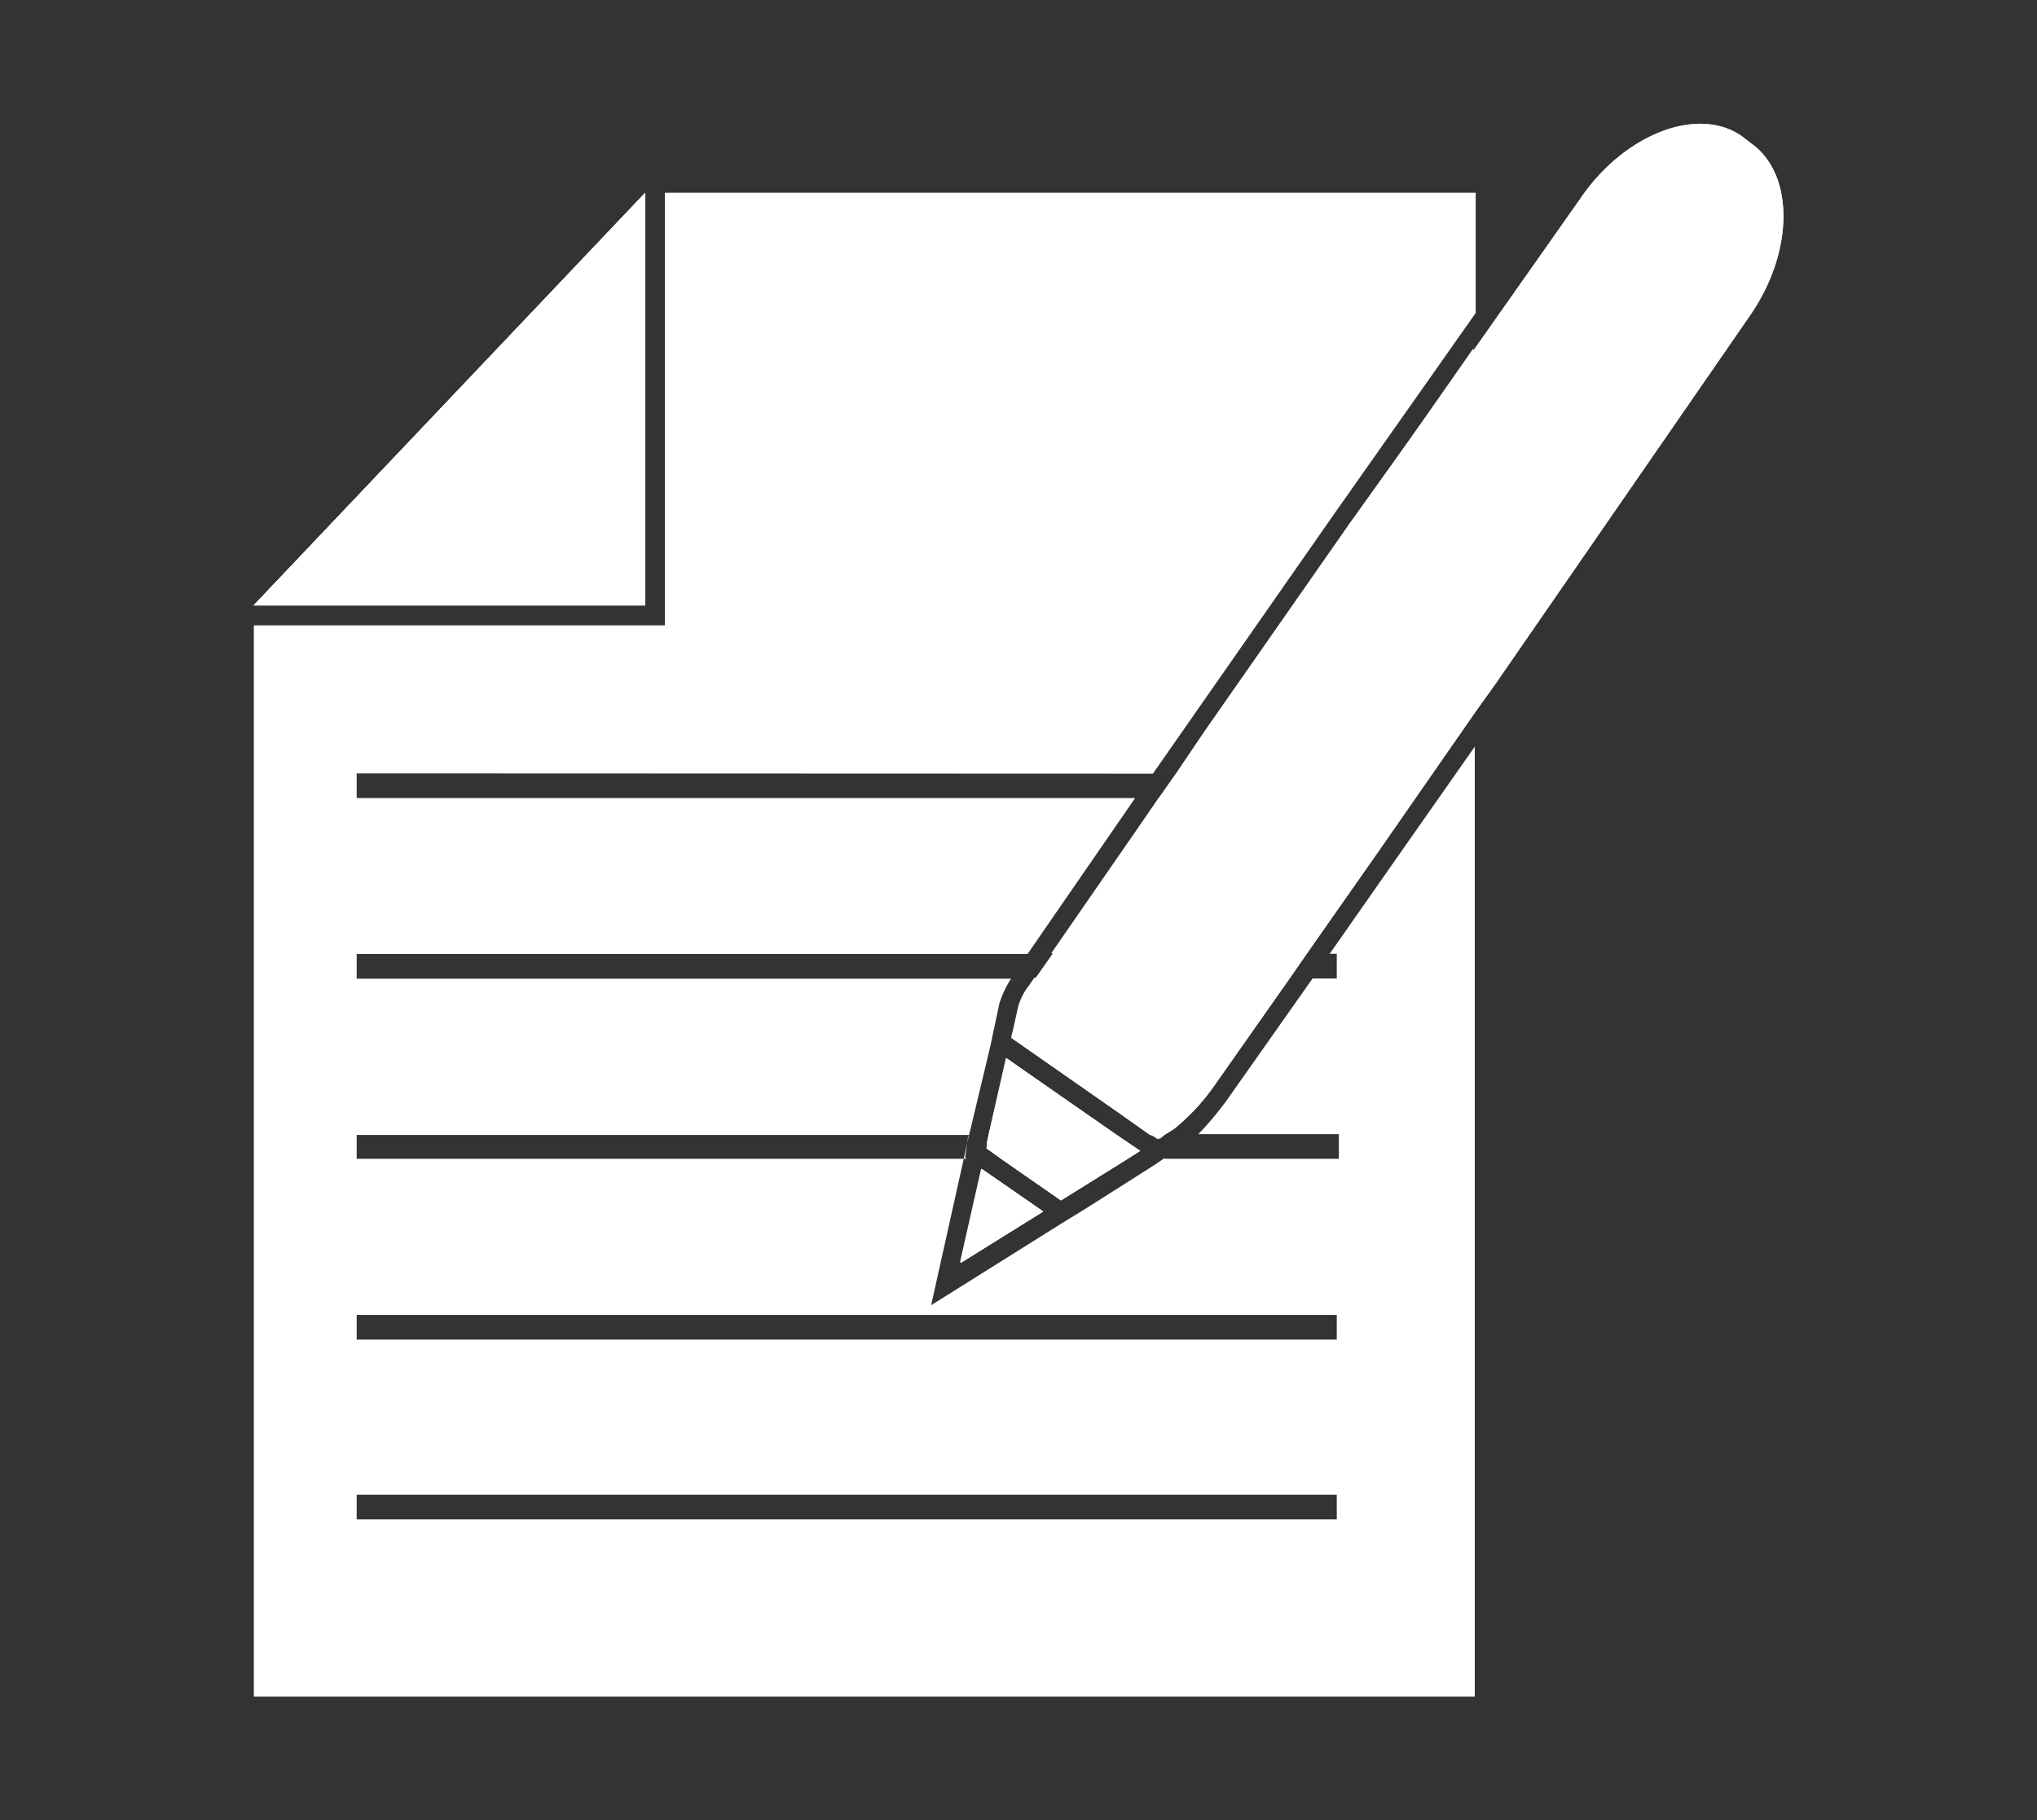 <svg id="SvgjsSvg1037" xmlns="http://www.w3.org/2000/svg" viewBox="0 0 288 257.41"><rect x="0" y="0" width="288" height="257.41" fill="#333333" stroke="none"/><defs><style>.cls-1{fill:none;}.cls-2{fill:#fff;}</style></defs><title>3</title><rect class="cls-1" width="288" height="257.41"/><path class="cls-2" d="M141.54,163.85l8.46,5.88.84-.52h0l8.54-5.32ZM191,74.05,170.5,103.48l-4,5.92h22.64v3.41h-25.3l-15.22,22H184.4l10.13-14.46,13.78-19.86V49.26ZM163,109.4l25.78-36.94,19.86-28.2v-17H94V88.43H35.89V239.91H208.51V105.58L197,122l-9,12.87h1v3.49h-3.42l-12.15,17.24a45.22,45.22,0,0,1-4,4.77h19.86v3.49H164.54l-.95.64-10.13,6.43-3.5,2.15-18.31,11.48,4.61-20.7H50.43v-3.37H137l.2-.76,2.82-11.8,1.27-6a13.79,13.79,0,0,1,1.66-3.54H50.43v-3.49h94.85l15.21-22.05H50.43v-3.49ZM189,214.85H50.43v-3.49H189Zm0-28.91v3.49H50.43v-3.49Zm-42.78-47.67-.67,1a8.36,8.36,0,0,0-1.63,3.21l-.68,3.1h0l-.24.92,19.59,14h2l1.19-.72a29.83,29.83,0,0,0,5.36-5.64l11-15.65Zm-4,11.32-2.46,10.89h17.91Zm-3.5,15.65-3,13.27,11.67-7.27Z" transform="translate(0 0)"/><polygon class="cls-2" points="91.22 27.26 91.22 85.61 35.85 85.61 91.22 27.26"/><polygon class="cls-2" points="91.22 27.26 91.22 85.61 35.85 85.61 91.22 27.26"/><polygon class="cls-2" points="91.22 27.26 91.22 85.61 35.85 85.61 91.22 27.26"/><polygon class="cls-2" points="136.66 163.85 136.26 163.85 136.74 161.67 136.46 163.69 136.66 163.85"/><polygon class="cls-2" points="147.5 171.32 135.82 178.59 138.84 165.32 147.5 171.32"/><polygon class="cls-2" points="150.92 169.17 150.84 169.21 150 169.73 141.54 163.85 139.48 162.38 139.6 161.27 143.29 163.85 150.92 169.17"/><polygon class="cls-2" points="147.5 171.32 135.82 178.59 138.84 165.32 147.5 171.32"/><polygon class="cls-2" points="136.86 160.83 137.02 160.36 136.74 161.67 136.86 160.83"/><polygon class="cls-2" points="161.21 162.74 159.46 163.85 150.92 169.17 150.84 169.21 150 169.73 141.54 163.85 139.48 162.38 139.6 161.27 139.8 160.36 142.34 149.67 157.71 160.36 161.21 162.74"/><polygon class="cls-2" points="163.71 161.11 162.59 160.36 143.01 146.65 143.25 145.74 143.25 145.62 164.42 160.36 164.5 160.44 163.71 161.11"/><polygon class="cls-2" points="161.21 162.74 159.46 163.85 150.92 169.17 150.84 169.21 150 169.73 141.54 163.85 139.48 162.38 139.6 161.27 139.8 160.36 142.34 149.67 157.71 160.36 161.21 162.74"/><polygon class="cls-2" points="164.9 163.85 163.95 164.69 163.59 164.49 164.54 163.85 164.9 163.85"/><path class="cls-2" d="M247.28,44.82,211.53,96.57l-2.86,4L194.89,120.4l-10.13,14.46-2.42,3.49-11,15.65a29.85,29.85,0,0,1-5.36,5.64l-1.19.72h0L164,161l-1.39-.55L143,146.77l.24-.91h0l.68-3.1a8.4,8.4,0,0,1,1.63-3.22l.67-.95,2.46-3.49,15.18-22.29,2.46-3.49,4-5.92L190.84,74l17.67-24.71,14.93-21.21C229.6,19,240,14.91,246.24,19.24l1.39,1.07C253.71,24.64,253.71,35.68,247.28,44.82Z" transform="translate(0 0)"/><path class="cls-2" d="M247.28,44.82,211.53,96.57l-2.86,4L194.89,120.4l-10.13,14.46-2.42,3.49-11,15.65a29.85,29.85,0,0,1-5.36,5.64l-1.19.72h0L164,161l-1.39-.55L143,146.77l.24-.91h0l.68-3.1a8.4,8.4,0,0,1,1.63-3.22l.67-.95,2.46-3.49,15.18-22.29,2.46-3.49,4-5.92L190.84,74l17.67-24.71,14.93-21.21C229.6,19,240,14.91,246.24,19.24l1.39,1.07C253.71,24.64,253.71,35.68,247.28,44.82Z" transform="translate(0 0)"/></svg>